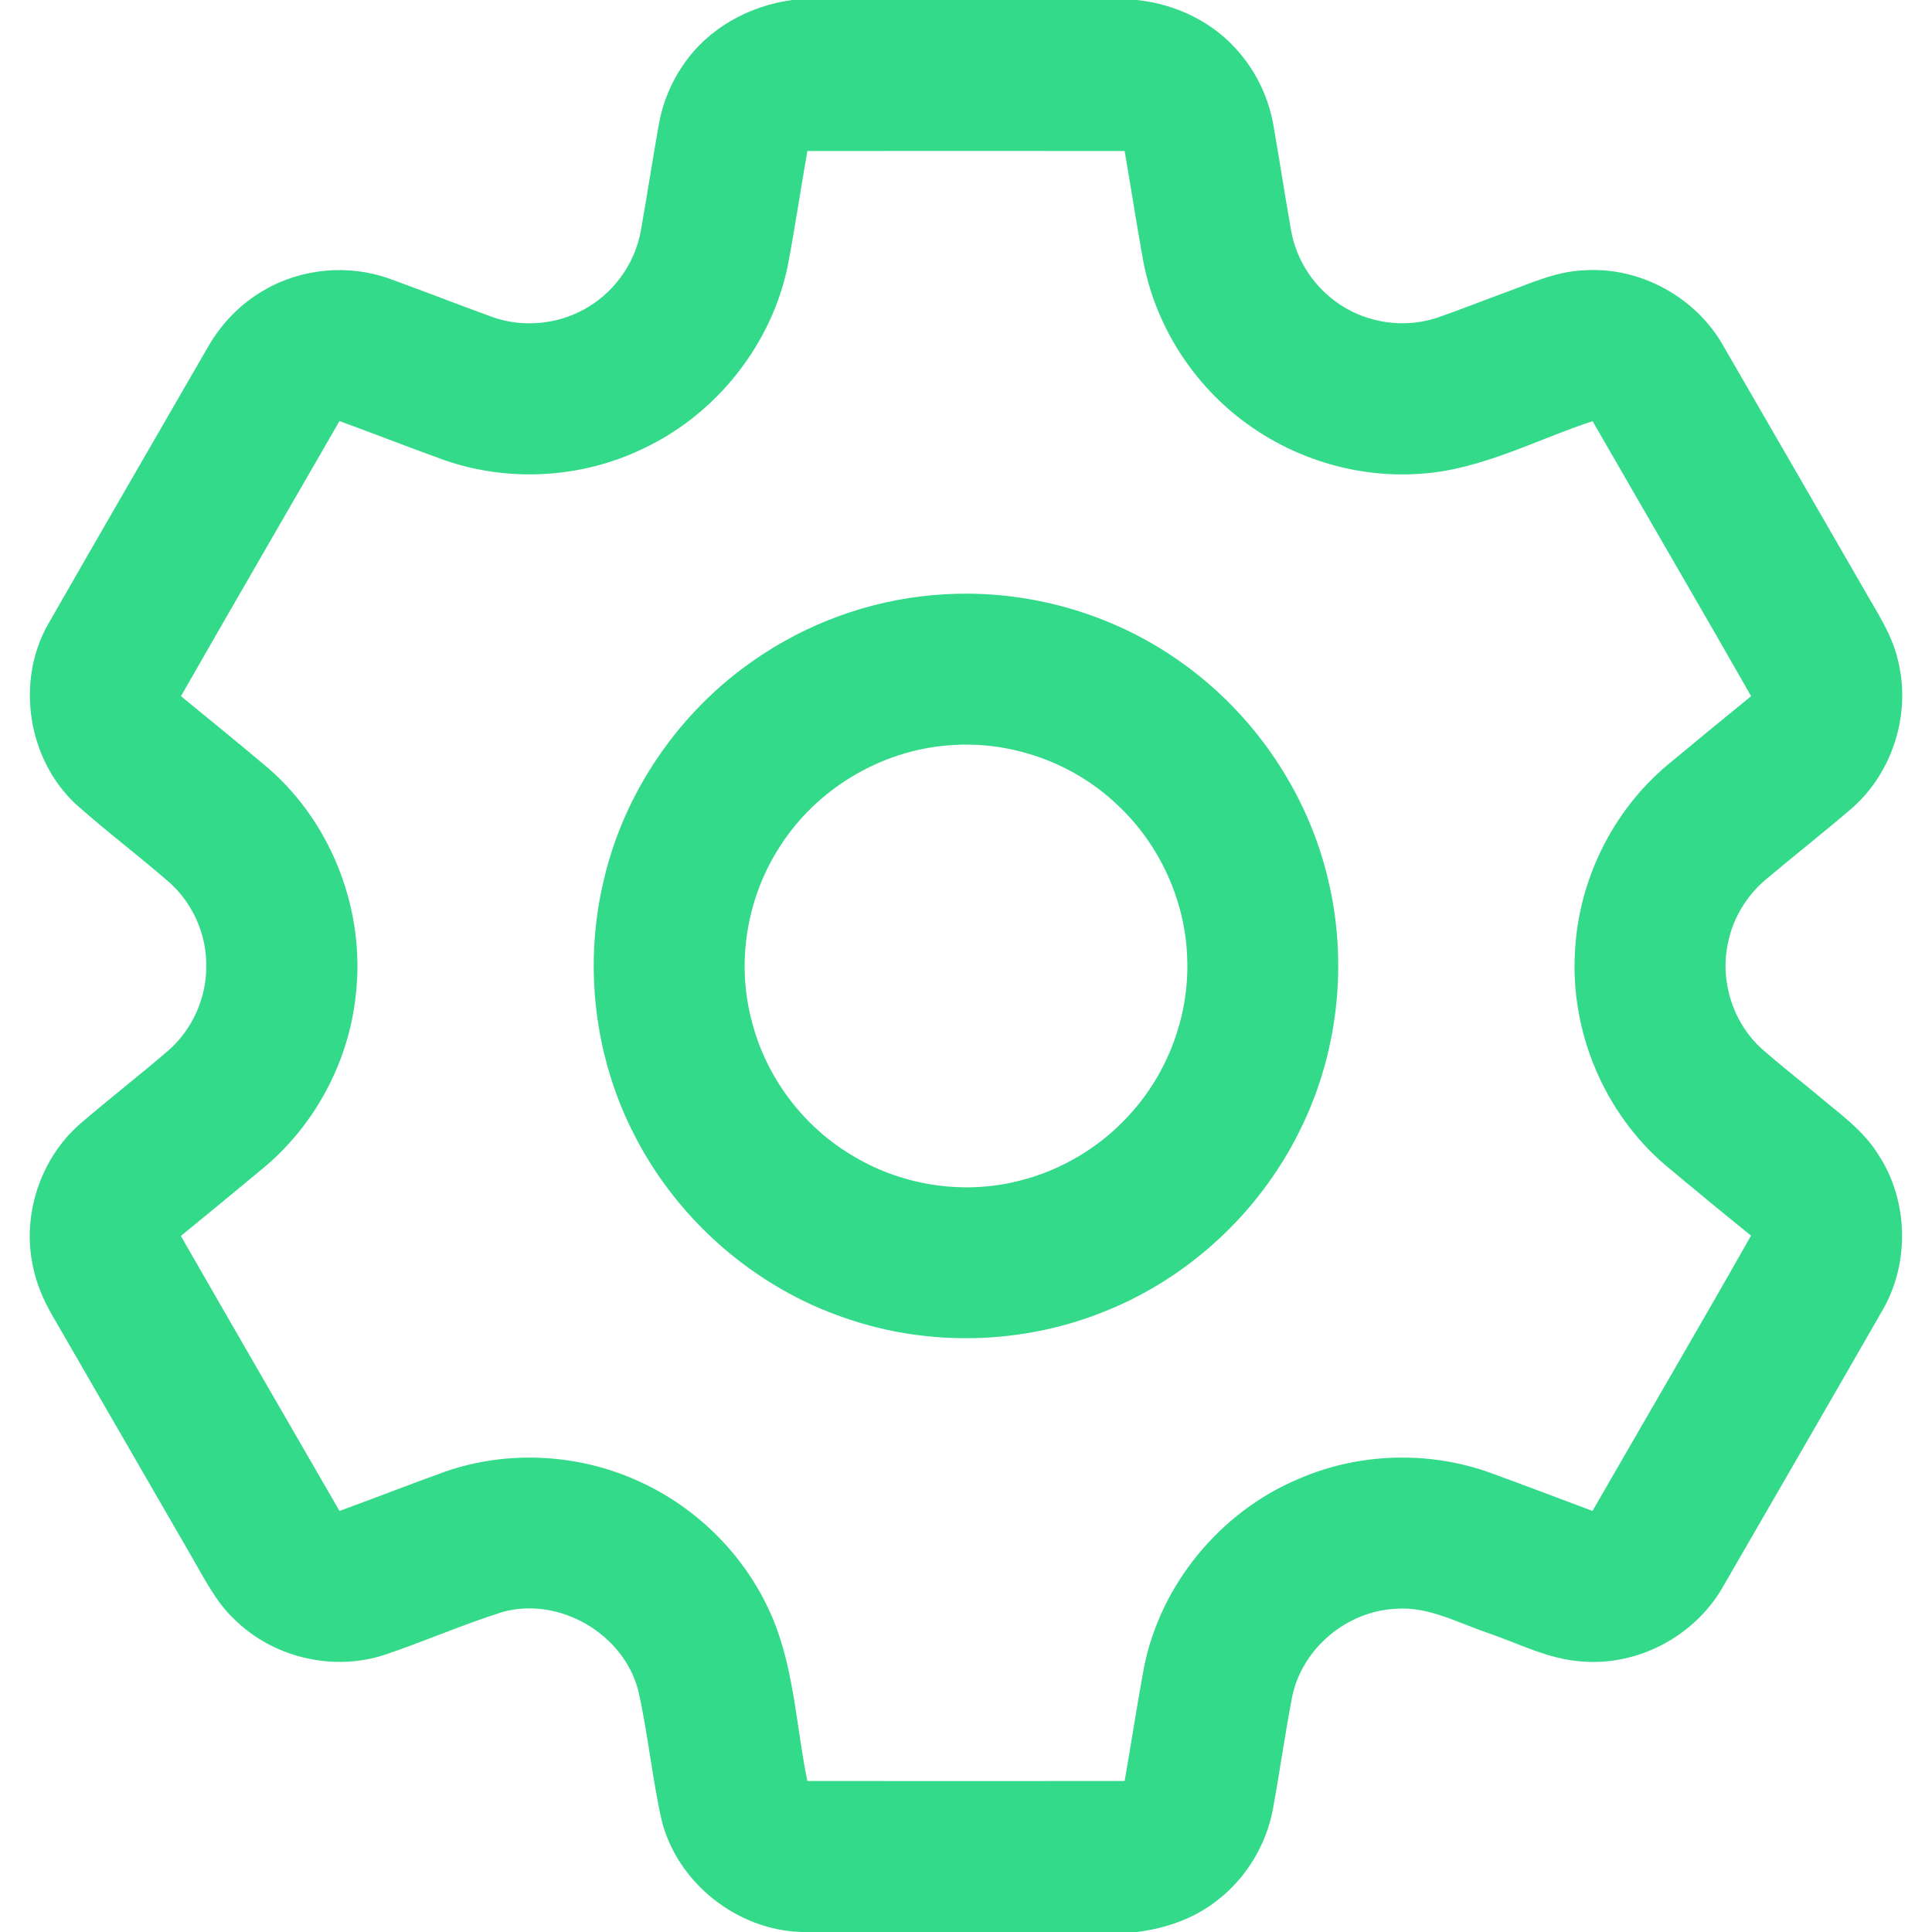 <svg width="18" height="18" viewBox="0 0 18 18" fill="none" xmlns="http://www.w3.org/2000/svg">
<g clip-path="url(#clip0_604_7345)">
<path d="M7.382 0H10.591C10.961 0.038 11.319 0.212 11.556 0.502C11.715 0.691 11.821 0.922 11.864 1.165C11.921 1.492 11.971 1.821 12.029 2.148C12.078 2.429 12.249 2.685 12.488 2.84C12.751 3.014 13.093 3.06 13.393 2.959C13.591 2.891 13.787 2.812 13.984 2.74C14.239 2.649 14.491 2.526 14.767 2.518C15.282 2.486 15.796 2.768 16.051 3.214C16.49 3.971 16.926 4.729 17.363 5.485C17.484 5.7 17.628 5.909 17.683 6.153C17.806 6.642 17.638 7.188 17.262 7.523C16.996 7.752 16.721 7.967 16.453 8.193C16.273 8.344 16.145 8.555 16.099 8.786C16.022 9.141 16.146 9.532 16.417 9.774C16.579 9.917 16.75 10.05 16.916 10.188C17.124 10.365 17.358 10.524 17.503 10.762C17.779 11.186 17.794 11.761 17.543 12.2C17.048 13.063 16.549 13.924 16.051 14.786C15.79 15.243 15.258 15.526 14.732 15.479C14.426 15.458 14.149 15.312 13.863 15.214C13.583 15.12 13.309 14.965 13.005 14.989C12.549 15.009 12.132 15.358 12.039 15.806C11.972 16.155 11.923 16.508 11.859 16.858C11.796 17.191 11.609 17.499 11.341 17.705C11.127 17.875 10.862 17.966 10.594 18H7.466C6.867 17.982 6.311 17.543 6.165 16.961C6.075 16.561 6.037 16.152 5.947 15.752C5.811 15.222 5.213 14.873 4.684 15.018C4.311 15.135 3.952 15.294 3.582 15.418C3.1 15.576 2.539 15.442 2.18 15.083C2.012 14.925 1.909 14.715 1.794 14.518C1.369 13.783 0.945 13.047 0.52 12.312C0.426 12.155 0.345 11.988 0.309 11.808C0.201 11.329 0.372 10.802 0.739 10.477C1.01 10.243 1.294 10.023 1.566 9.79C1.791 9.594 1.924 9.298 1.922 9C1.925 8.709 1.799 8.42 1.582 8.225C1.294 7.973 0.988 7.744 0.703 7.489C0.259 7.072 0.147 6.355 0.444 5.823C0.938 4.959 1.438 4.099 1.935 3.237C2.06 3.017 2.241 2.829 2.46 2.704C2.81 2.499 3.249 2.46 3.63 2.597C3.947 2.712 4.262 2.835 4.58 2.951C4.878 3.06 5.224 3.022 5.492 2.853C5.742 2.699 5.92 2.436 5.971 2.147C6.029 1.82 6.079 1.492 6.137 1.165C6.172 0.964 6.25 0.77 6.367 0.603C6.596 0.264 6.98 0.053 7.382 0ZM7.522 1.407C7.46 1.759 7.408 2.112 7.342 2.463C7.193 3.211 6.669 3.868 5.977 4.187C5.411 4.456 4.74 4.494 4.146 4.289C3.817 4.171 3.492 4.043 3.163 3.923C2.671 4.777 2.175 5.63 1.686 6.486C1.96 6.71 2.235 6.934 2.505 7.162C3.098 7.68 3.407 8.496 3.314 9.277C3.248 9.891 2.938 10.473 2.467 10.871C2.208 11.087 1.947 11.301 1.685 11.515C2.175 12.37 2.67 13.223 3.163 14.077C3.493 13.957 3.819 13.829 4.15 13.71C4.742 13.505 5.412 13.545 5.978 13.813C6.484 14.048 6.906 14.462 7.148 14.965C7.397 15.472 7.41 16.049 7.522 16.593C8.507 16.594 9.493 16.594 10.478 16.593C10.54 16.241 10.593 15.887 10.658 15.536C10.811 14.762 11.369 14.086 12.095 13.78C12.654 13.536 13.305 13.514 13.88 13.72C14.2 13.836 14.518 13.958 14.837 14.077C15.329 13.222 15.828 12.37 16.314 11.512C16.045 11.295 15.778 11.075 15.513 10.853C14.945 10.367 14.628 9.61 14.674 8.864C14.707 8.2 15.024 7.557 15.533 7.129C15.793 6.913 16.053 6.699 16.315 6.486C15.827 5.63 15.329 4.779 14.838 3.924C14.311 4.097 13.807 4.374 13.245 4.413C12.672 4.458 12.087 4.288 11.622 3.951C11.12 3.591 10.763 3.034 10.65 2.426C10.589 2.087 10.537 1.746 10.478 1.407C9.493 1.406 8.507 1.406 7.522 1.407Z" fill="#33DA8A"/>
<path d="M8.8 5.537C9.574 5.491 10.361 5.714 10.993 6.162C11.678 6.643 12.181 7.378 12.373 8.192C12.563 8.979 12.466 9.831 12.1 10.553C11.728 11.297 11.081 11.899 10.31 12.211C9.542 12.527 8.659 12.553 7.875 12.28C7.034 11.995 6.317 11.37 5.913 10.58C5.535 9.851 5.434 8.985 5.628 8.188C5.83 7.333 6.376 6.567 7.114 6.091C7.615 5.764 8.202 5.57 8.8 5.537ZM8.839 6.944C8.203 6.992 7.602 7.354 7.262 7.893C6.956 8.368 6.857 8.973 7.006 9.52C7.136 10.028 7.471 10.479 7.918 10.752C8.381 11.041 8.962 11.137 9.492 11.002C9.904 10.901 10.282 10.668 10.558 10.347C10.896 9.959 11.081 9.442 11.061 8.928C11.044 8.387 10.8 7.858 10.402 7.491C9.988 7.1 9.406 6.897 8.839 6.944Z" fill="#33DA8A"/>
</g>
<defs>
<clipPath id="clip0_604_7345">
<rect width="18" height="18" fill="white"/>
</clipPath>
</defs>
</svg>
